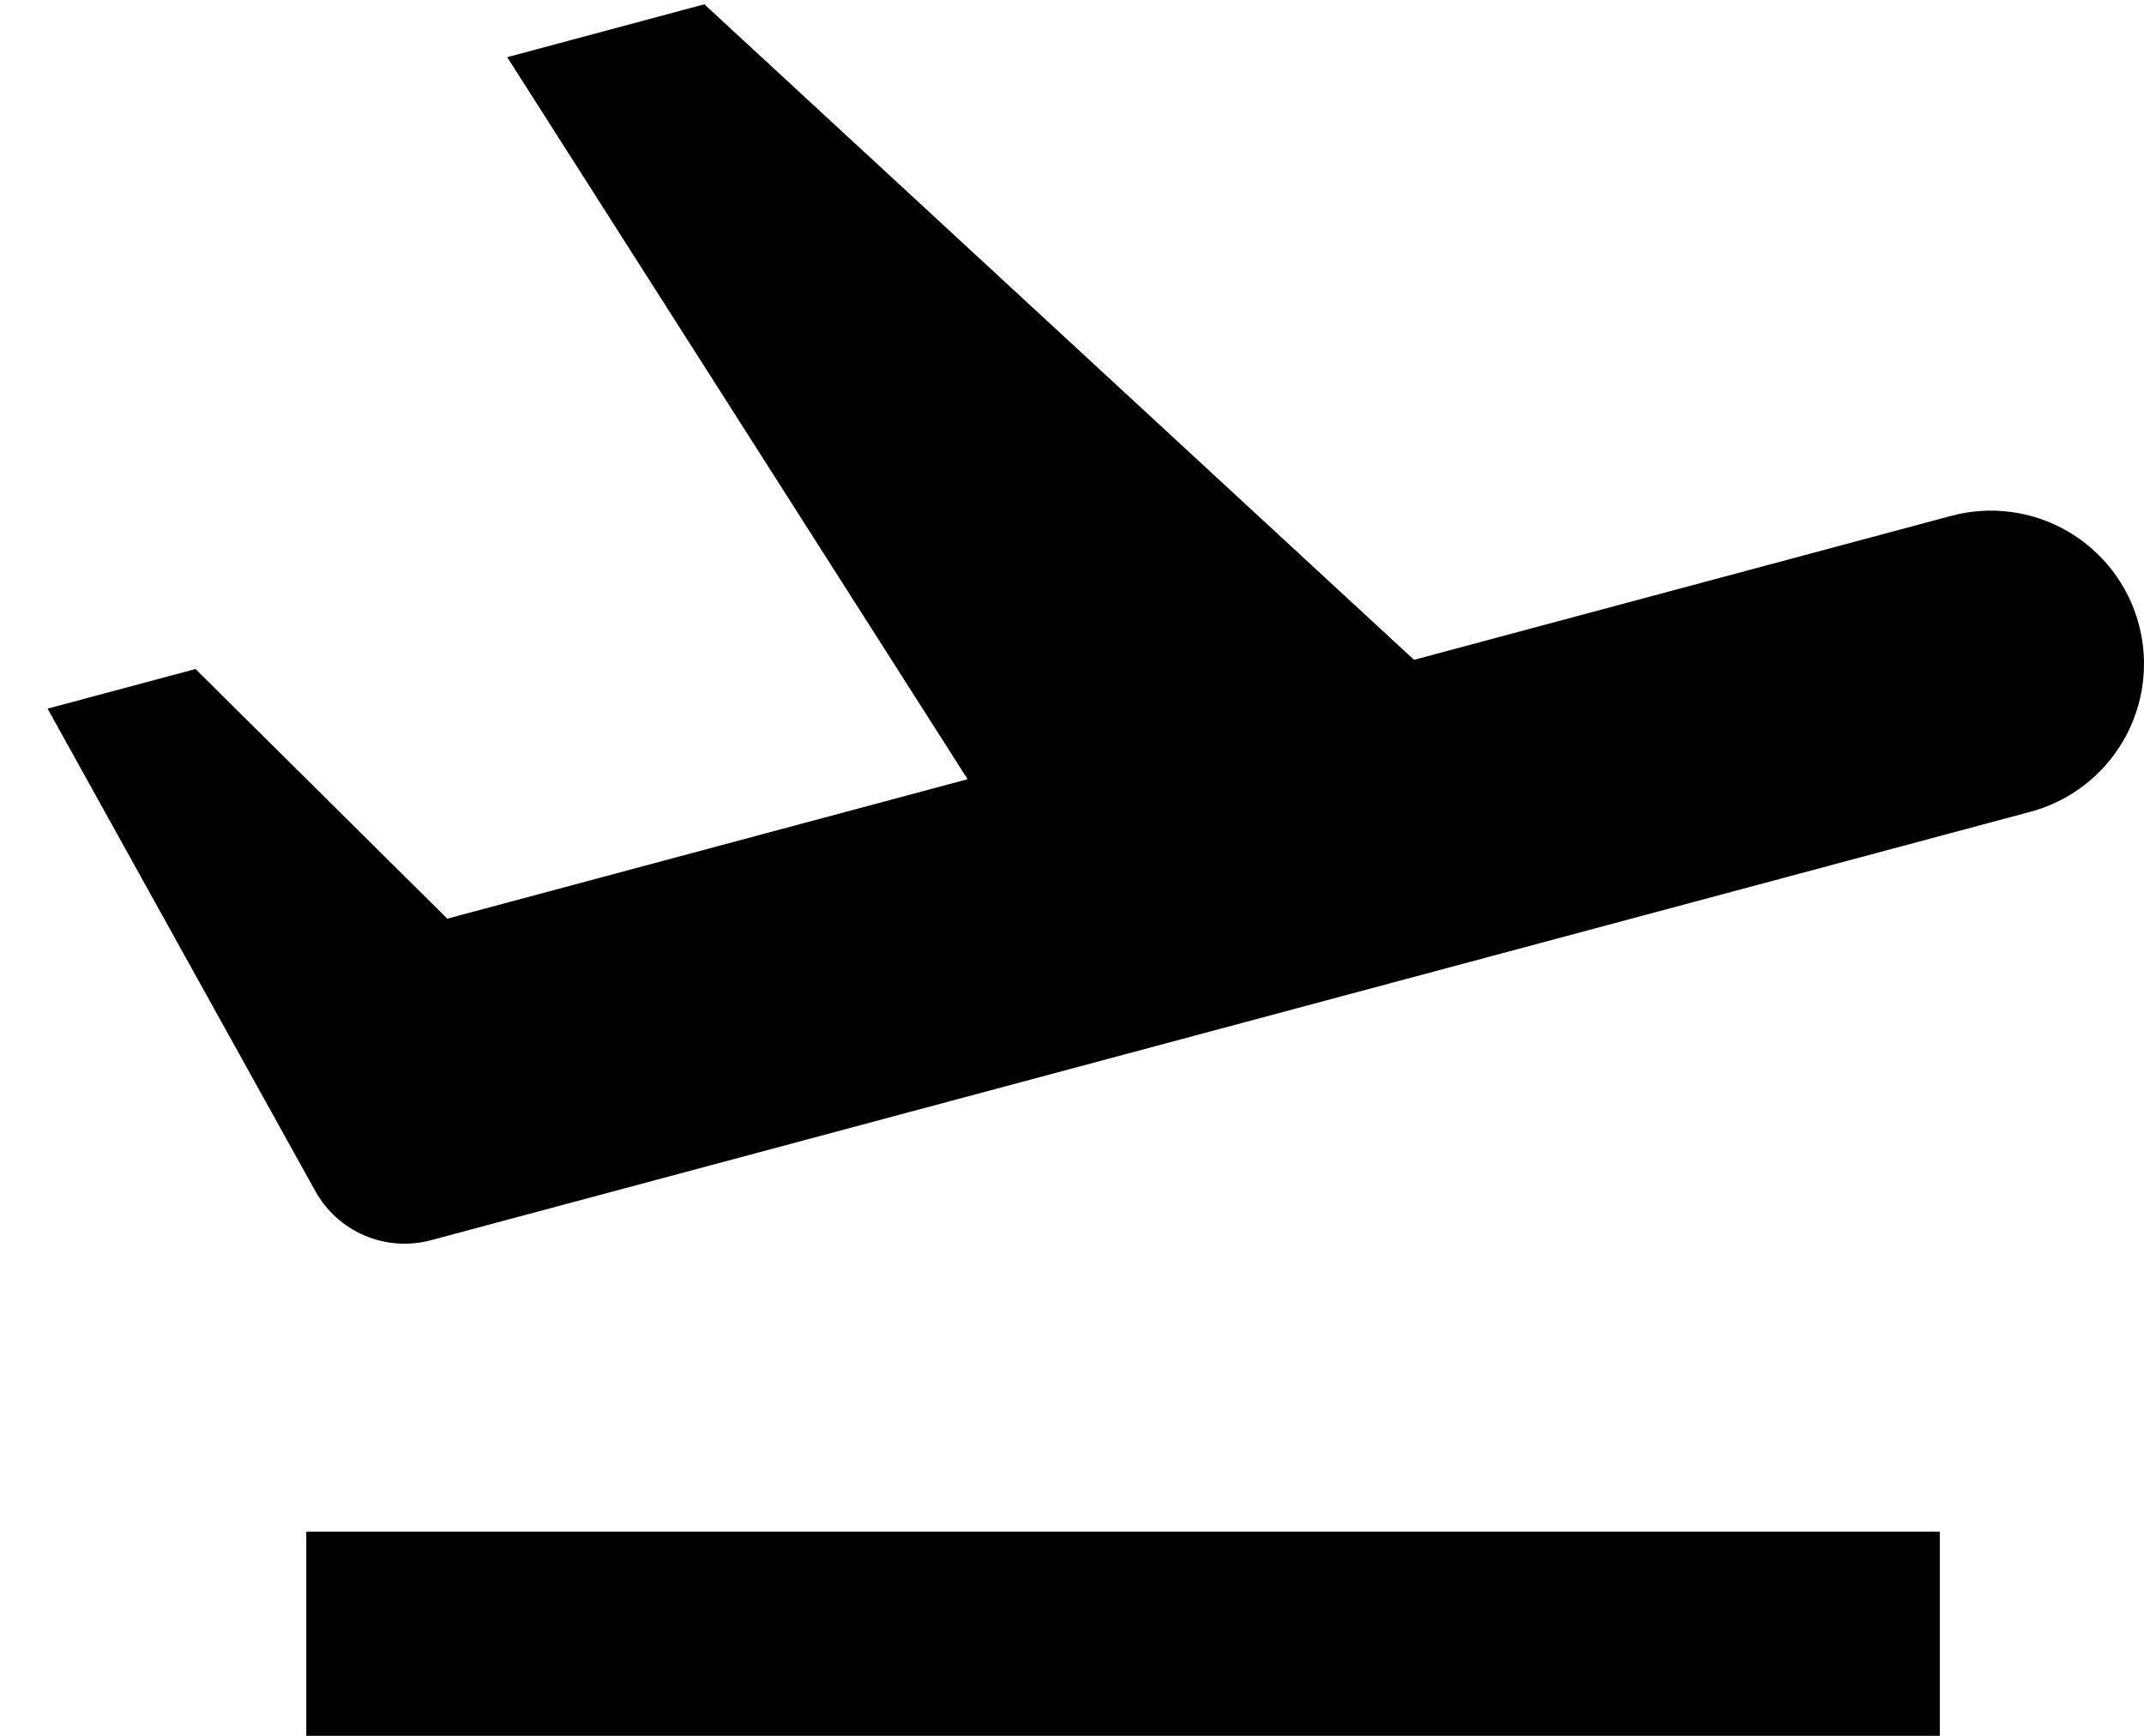 <svg width="21" height="17" viewBox="0 0 21 17" fill="none" xmlns="http://www.w3.org/2000/svg">
<path d="M9.478 7.632L4.968 0.56L6.899 0.042L13.85 6.462L19.112 5.052C19.496 4.949 19.906 5.003 20.25 5.202C20.595 5.401 20.846 5.729 20.949 6.113C21.052 6.497 20.998 6.907 20.799 7.251C20.6 7.596 20.272 7.847 19.888 7.95L4.916 11.96L4.14 9.062L4.381 8.997L6.848 11.442L4.222 12.146C4.007 12.204 3.778 12.188 3.573 12.101C3.368 12.014 3.197 11.861 3.089 11.666L0.466 6.94L1.915 6.552L4.381 8.997L9.478 7.631V7.632ZM3 15H19V17H3V15Z" fill="black"/>
</svg>
